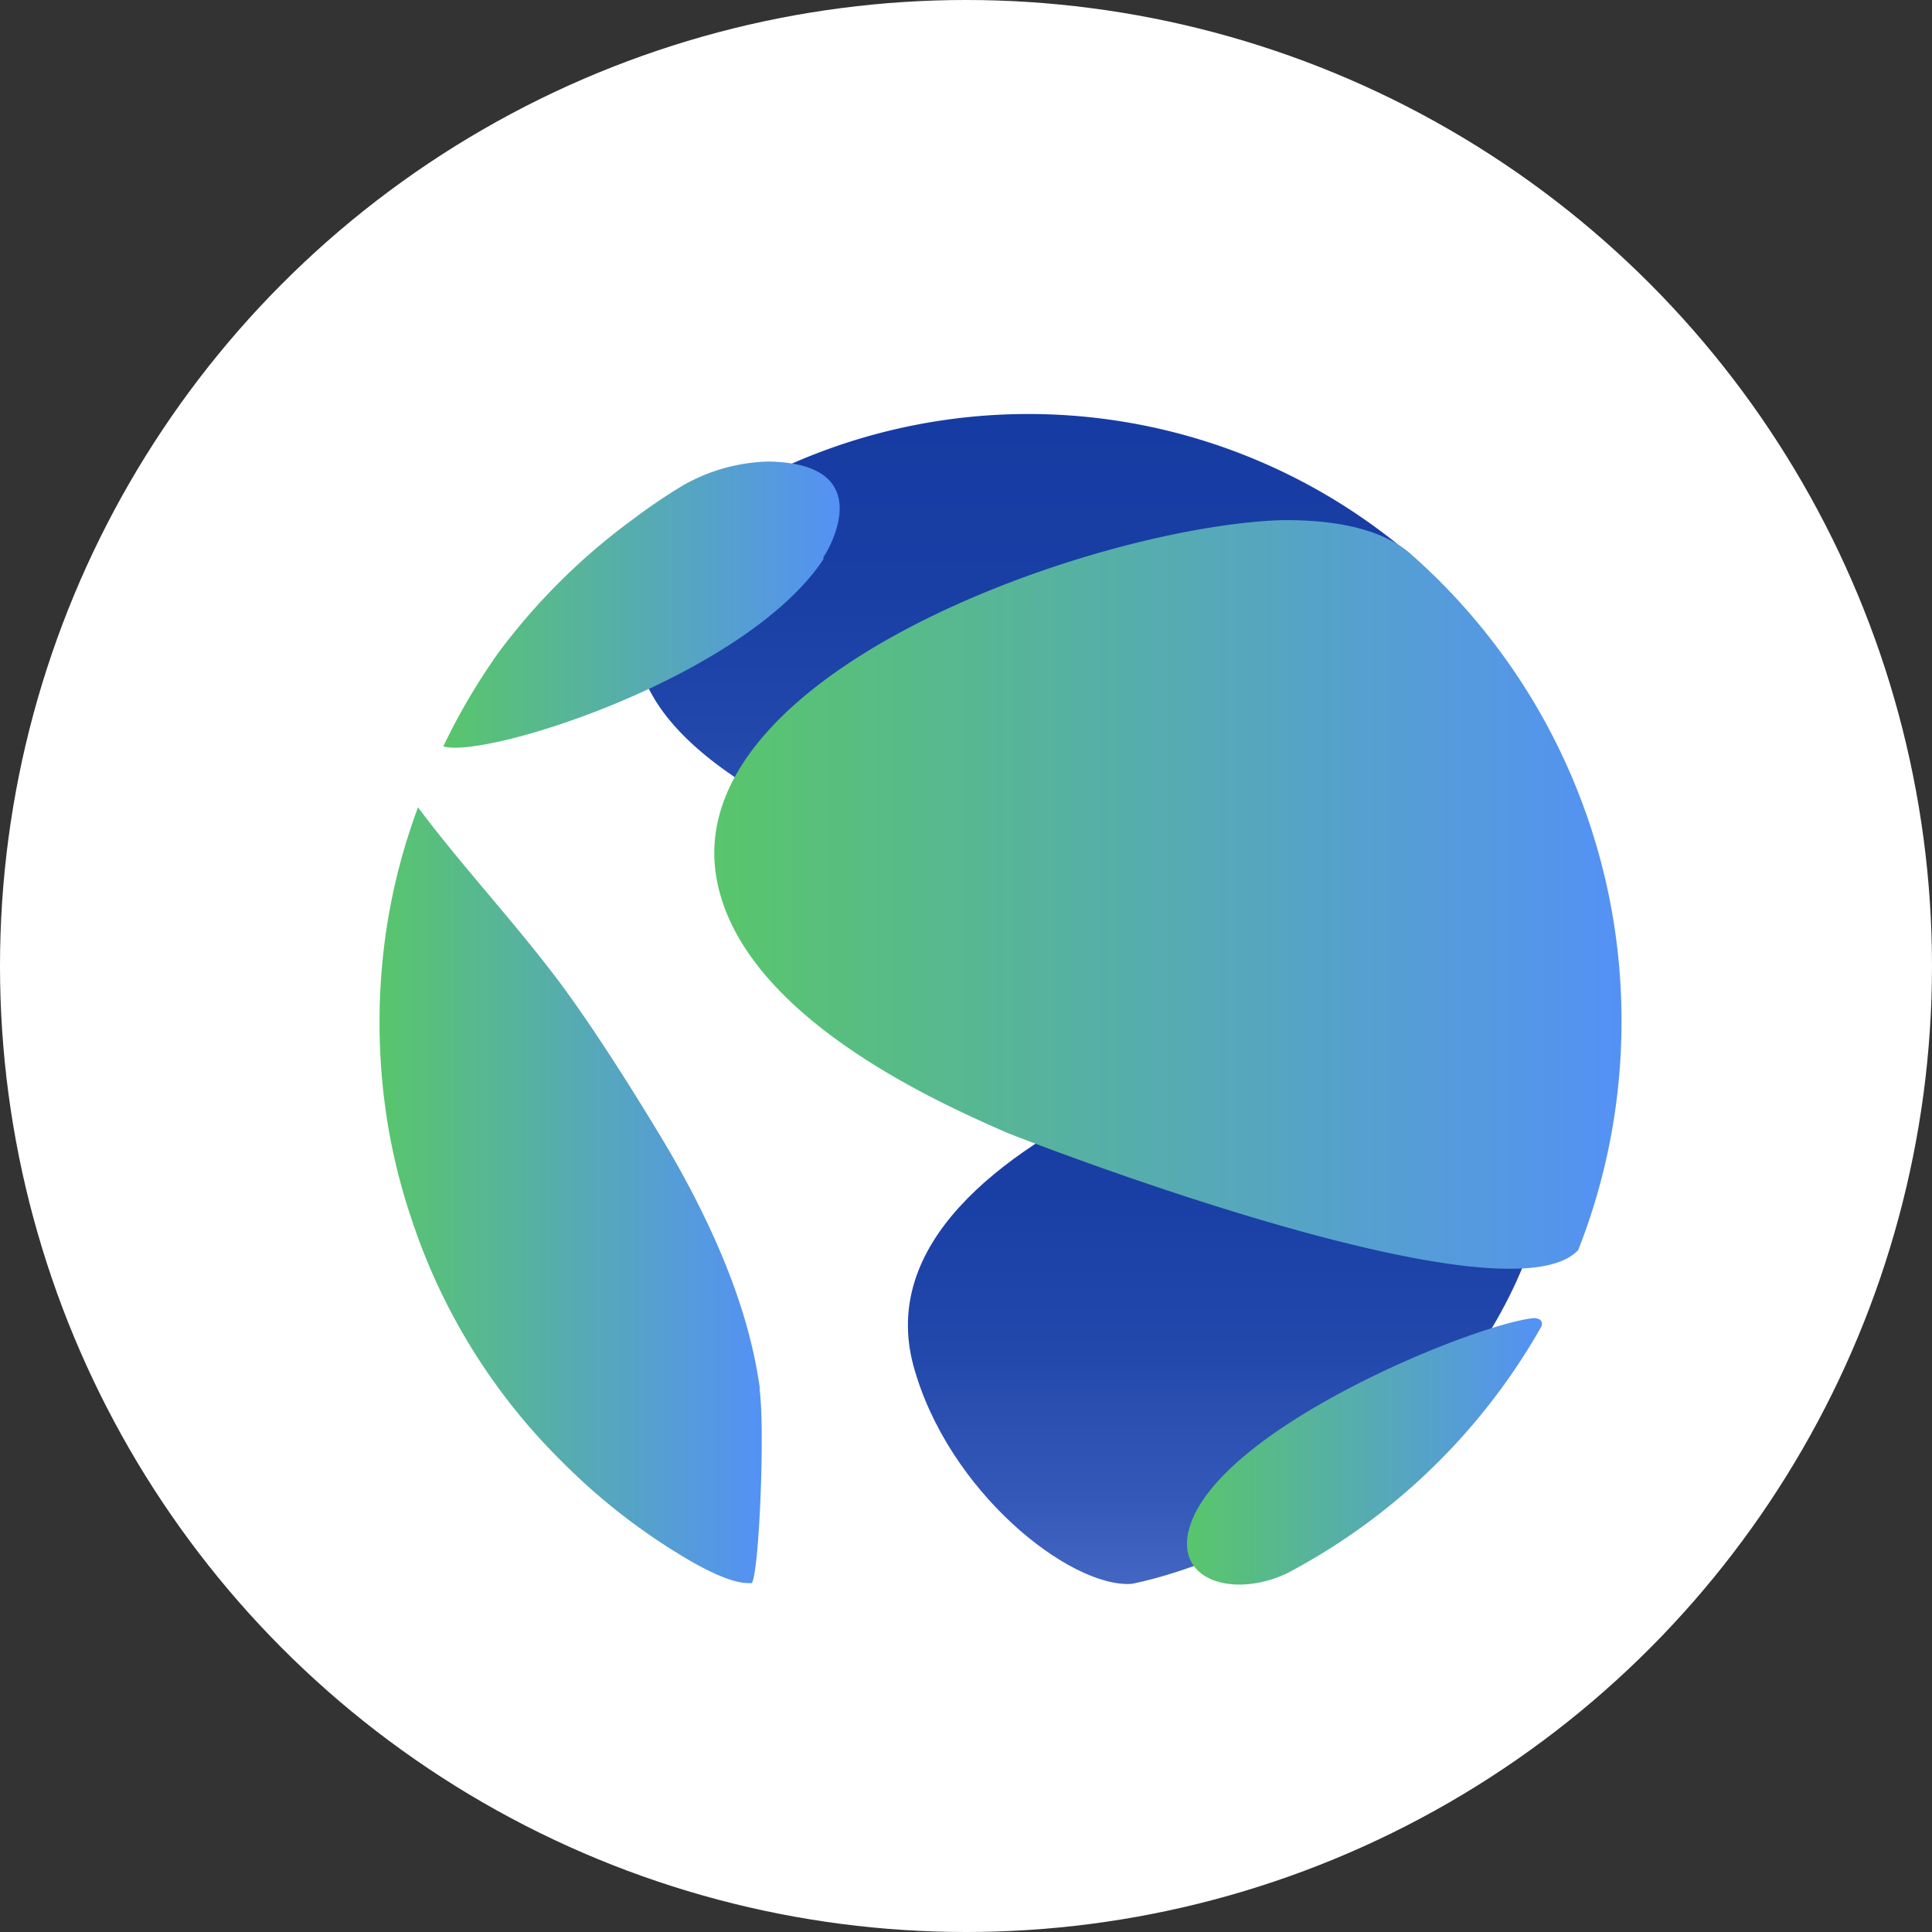 <svg id="root" width="28" height="28" viewBox="0 0 28 28" fill="none" xmlns="http://www.w3.org/2000/svg"><rect x="0" y="0" width="28" height="28" fill="#333333" stroke="none"/><circle cx="14" cy="14" r="14" fill="#fff"/><path d="M13.236 19.785c.495 1.829 2.265 3.224 3.158 3.17.031 0 3.39-.631 5.229-3.71 1.43-2.396.945-4.71-1-4.761-.693.052-8.312 1.818-7.387 5.301Z" fill="url(#a-logo-terra)"/><path d="M20.439 8.04a8.529 8.529 0 0 0-9.003-1.303 4.95 4.95 0 0 0-.544.267 4.764 4.764 0 0 0-.346.197h.03c-.349.24-.656.534-.91.873-2.441 3.23 5.766 5.593 10.16 5.6 2.022 1.454 2.59-4.094.613-5.635Z" fill="url(#b-logo-terra)"/><path d="M11.934 8.105c-1.129 1.7-4.89 2.899-5.51 2.712l.077-.156c.21-.418.452-.82.723-1.202A9.201 9.201 0 0 1 9.181 7.52c.23-.174.47-.336.717-.485a2.622 2.622 0 0 1 1.243-.346c1.676.031.8 1.385.793 1.385" fill="url(#c-logo-terra)"/><path d="M11.006 20.121c.083.534 0 2.643-.11 2.823-.094 0-.288.017-.856-.302a9 9 0 0 1-1.898-1.461 8.81 8.81 0 0 1-2.178-3.515 8.75 8.75 0 0 1-.346-1.385 9.149 9.149 0 0 1 0-2.926 8.934 8.934 0 0 1 .44-1.655c.647.865 1.385 1.648 2.04 2.52.654.873 1.443 2.19 1.613 2.48 1.039 1.797 1.226 2.909 1.305 3.442" fill="url(#d-logo-terra)"/><path d="M23.5 14.802a9.024 9.024 0 0 1-.627 3.314c-1.06 1.14-8.21-1.669-8.28-1.7-.98-.43-3.954-1.731-4.224-3.788-.374-2.954 5.592-5.011 8.22-5.09.316 0 1.275 0 1.833.47a9.004 9.004 0 0 1 3.078 6.794" fill="url(#e-logo-terra)"/><path d="M18.652 22.802c-.78.367-1.638.1-1.413-.662.426-1.458 4.156-2.957 4.99-3.037.1 0 .146.06.1.139a9.12 9.12 0 0 1-3.677 3.56Z" fill="url(#f-logo-terra)"/><defs><linearGradient id="a-logo-terra" x1="17.803" y1="22.954" x2="17.803" y2="14.484" gradientUnits="userSpaceOnUse"><stop stop-color="#4366C2"/><stop offset=".15" stop-color="#3458B8"/><stop offset=".4" stop-color="#2348AC"/><stop offset=".67" stop-color="#193FA5"/><stop offset="1" stop-color="#163CA3"/></linearGradient><linearGradient id="b-logo-terra" x1="15.442" y1="13.912" x2="15.442" y2="5.996" gradientUnits="userSpaceOnUse"><stop stop-color="#4366C2"/><stop offset=".15" stop-color="#3458B8"/><stop offset=".4" stop-color="#2348AC"/><stop offset=".67" stop-color="#193FA5"/><stop offset="1" stop-color="#163CA3"/></linearGradient><linearGradient id="c-logo-terra" x1="6.421" y1="8.774" x2="12.169" y2="8.774" gradientUnits="userSpaceOnUse"><stop stop-color="#58C66B"/><stop offset="1" stop-color="#5491F6"/></linearGradient><linearGradient id="d-logo-terra" x1="5.493" y1="17.313" x2="11.041" y2="17.313" gradientUnits="userSpaceOnUse"><stop stop-color="#58C66B"/><stop offset="1" stop-color="#5491F6"/></linearGradient><linearGradient id="e-logo-terra" x1="10.351" y1="12.964" x2="23.5" y2="12.964" gradientUnits="userSpaceOnUse"><stop stop-color="#58C66B"/><stop offset="1" stop-color="#5491F6"/></linearGradient><linearGradient id="f-logo-terra" x1="17.208" y1="21.032" x2="22.354" y2="21.032" gradientUnits="userSpaceOnUse"><stop stop-color="#58C66B"/><stop offset="1" stop-color="#5491F6"/></linearGradient></defs></svg>